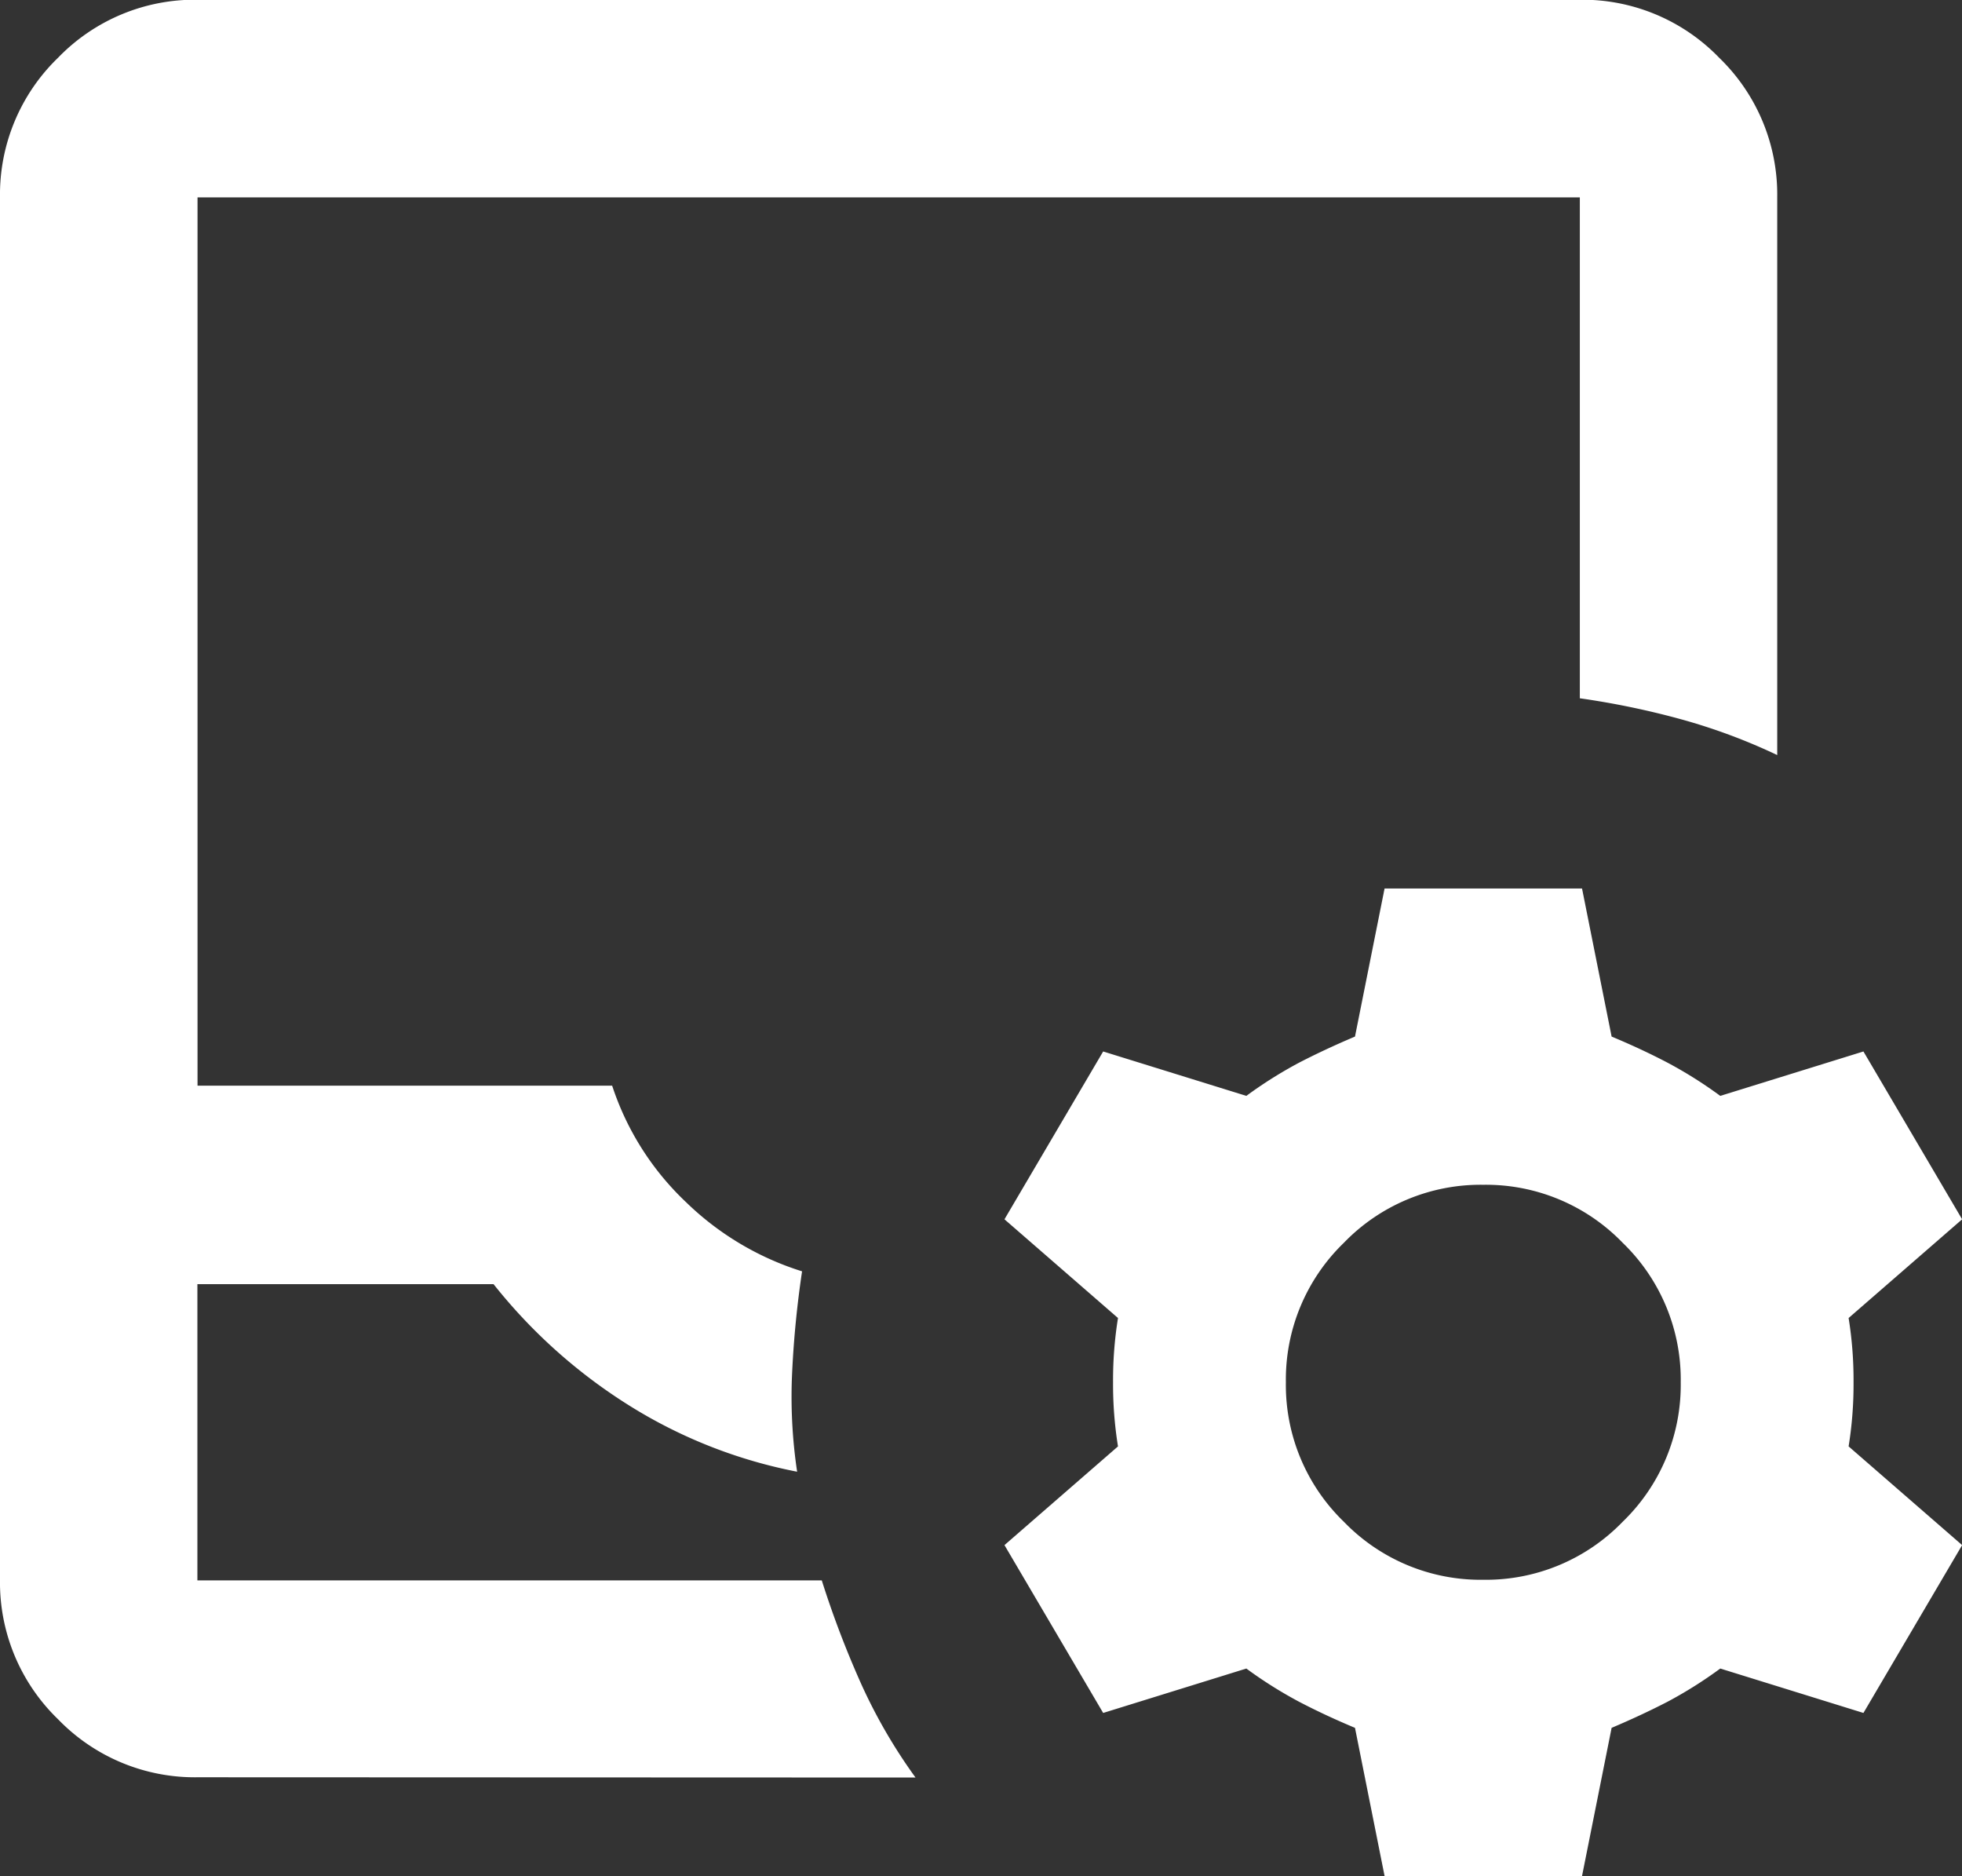 <svg xmlns="http://www.w3.org/2000/svg" width="29.381" height="28.088" viewBox="0 0 29.381 28.088">
  <rect x="0" y="0" width="29.381" height="28.088" fill="#333333" stroke="none"/>
  <path id="inbox_customize_FILL0_wght400_GRAD0_opsz24" d="M122.957-853.39a2.847,2.847,0,0,1-2.088-.869,2.847,2.847,0,0,1-.869-2.088v-20.7a2.847,2.847,0,0,1,.869-2.088,2.847,2.847,0,0,1,2.088-.869h20.7a2.847,2.847,0,0,1,2.088.869,2.847,2.847,0,0,1,.869,2.088v8.352a8.838,8.838,0,0,0-1.441-.536,12.225,12.225,0,0,0-1.515-.314v-7.5h-20.7v13.3h6.209A4.2,4.2,0,0,0,130.274-862a4.356,4.356,0,0,0,1.737,1.035,15.023,15.023,0,0,0-.148,1.5,7.577,7.577,0,0,0,.074,1.5,7.381,7.381,0,0,1-2.495-.979,8.026,8.026,0,0,1-2.051-1.829h-4.435v4.435h9.35a14.468,14.468,0,0,0,.591,1.552,8.006,8.006,0,0,0,.813,1.4Zm0-2.957h0Zm17.777,4.435-.443-2.218q-.443-.185-.832-.388a6.428,6.428,0,0,1-.795-.5l-2.144.665-1.478-2.513,1.7-1.478a5.854,5.854,0,0,1-.074-.961,5.855,5.855,0,0,1,.074-.961l-1.7-1.478,1.478-2.513,2.144.665a6.428,6.428,0,0,1,.795-.5q.388-.2.832-.388l.443-2.217h2.957l.443,2.217q.444.185.832.388a6.428,6.428,0,0,1,.795.5l2.144-.665,1.478,2.513-1.7,1.478a5.855,5.855,0,0,1,.074.961,5.854,5.854,0,0,1-.074.961l1.7,1.478-1.478,2.513-2.144-.665a6.428,6.428,0,0,1-.795.5q-.388.2-.832.388l-.443,2.218Zm1.478-4.435a2.847,2.847,0,0,0,2.088-.869,2.847,2.847,0,0,0,.869-2.088,2.847,2.847,0,0,0-.869-2.088,2.847,2.847,0,0,0-2.088-.869,2.847,2.847,0,0,0-2.088.869,2.847,2.847,0,0,0-.868,2.088,2.847,2.847,0,0,0,.868,2.088A2.847,2.847,0,0,0,142.212-856.347Z" transform="translate(-120 880)" fill="#fff"/>
</svg>

